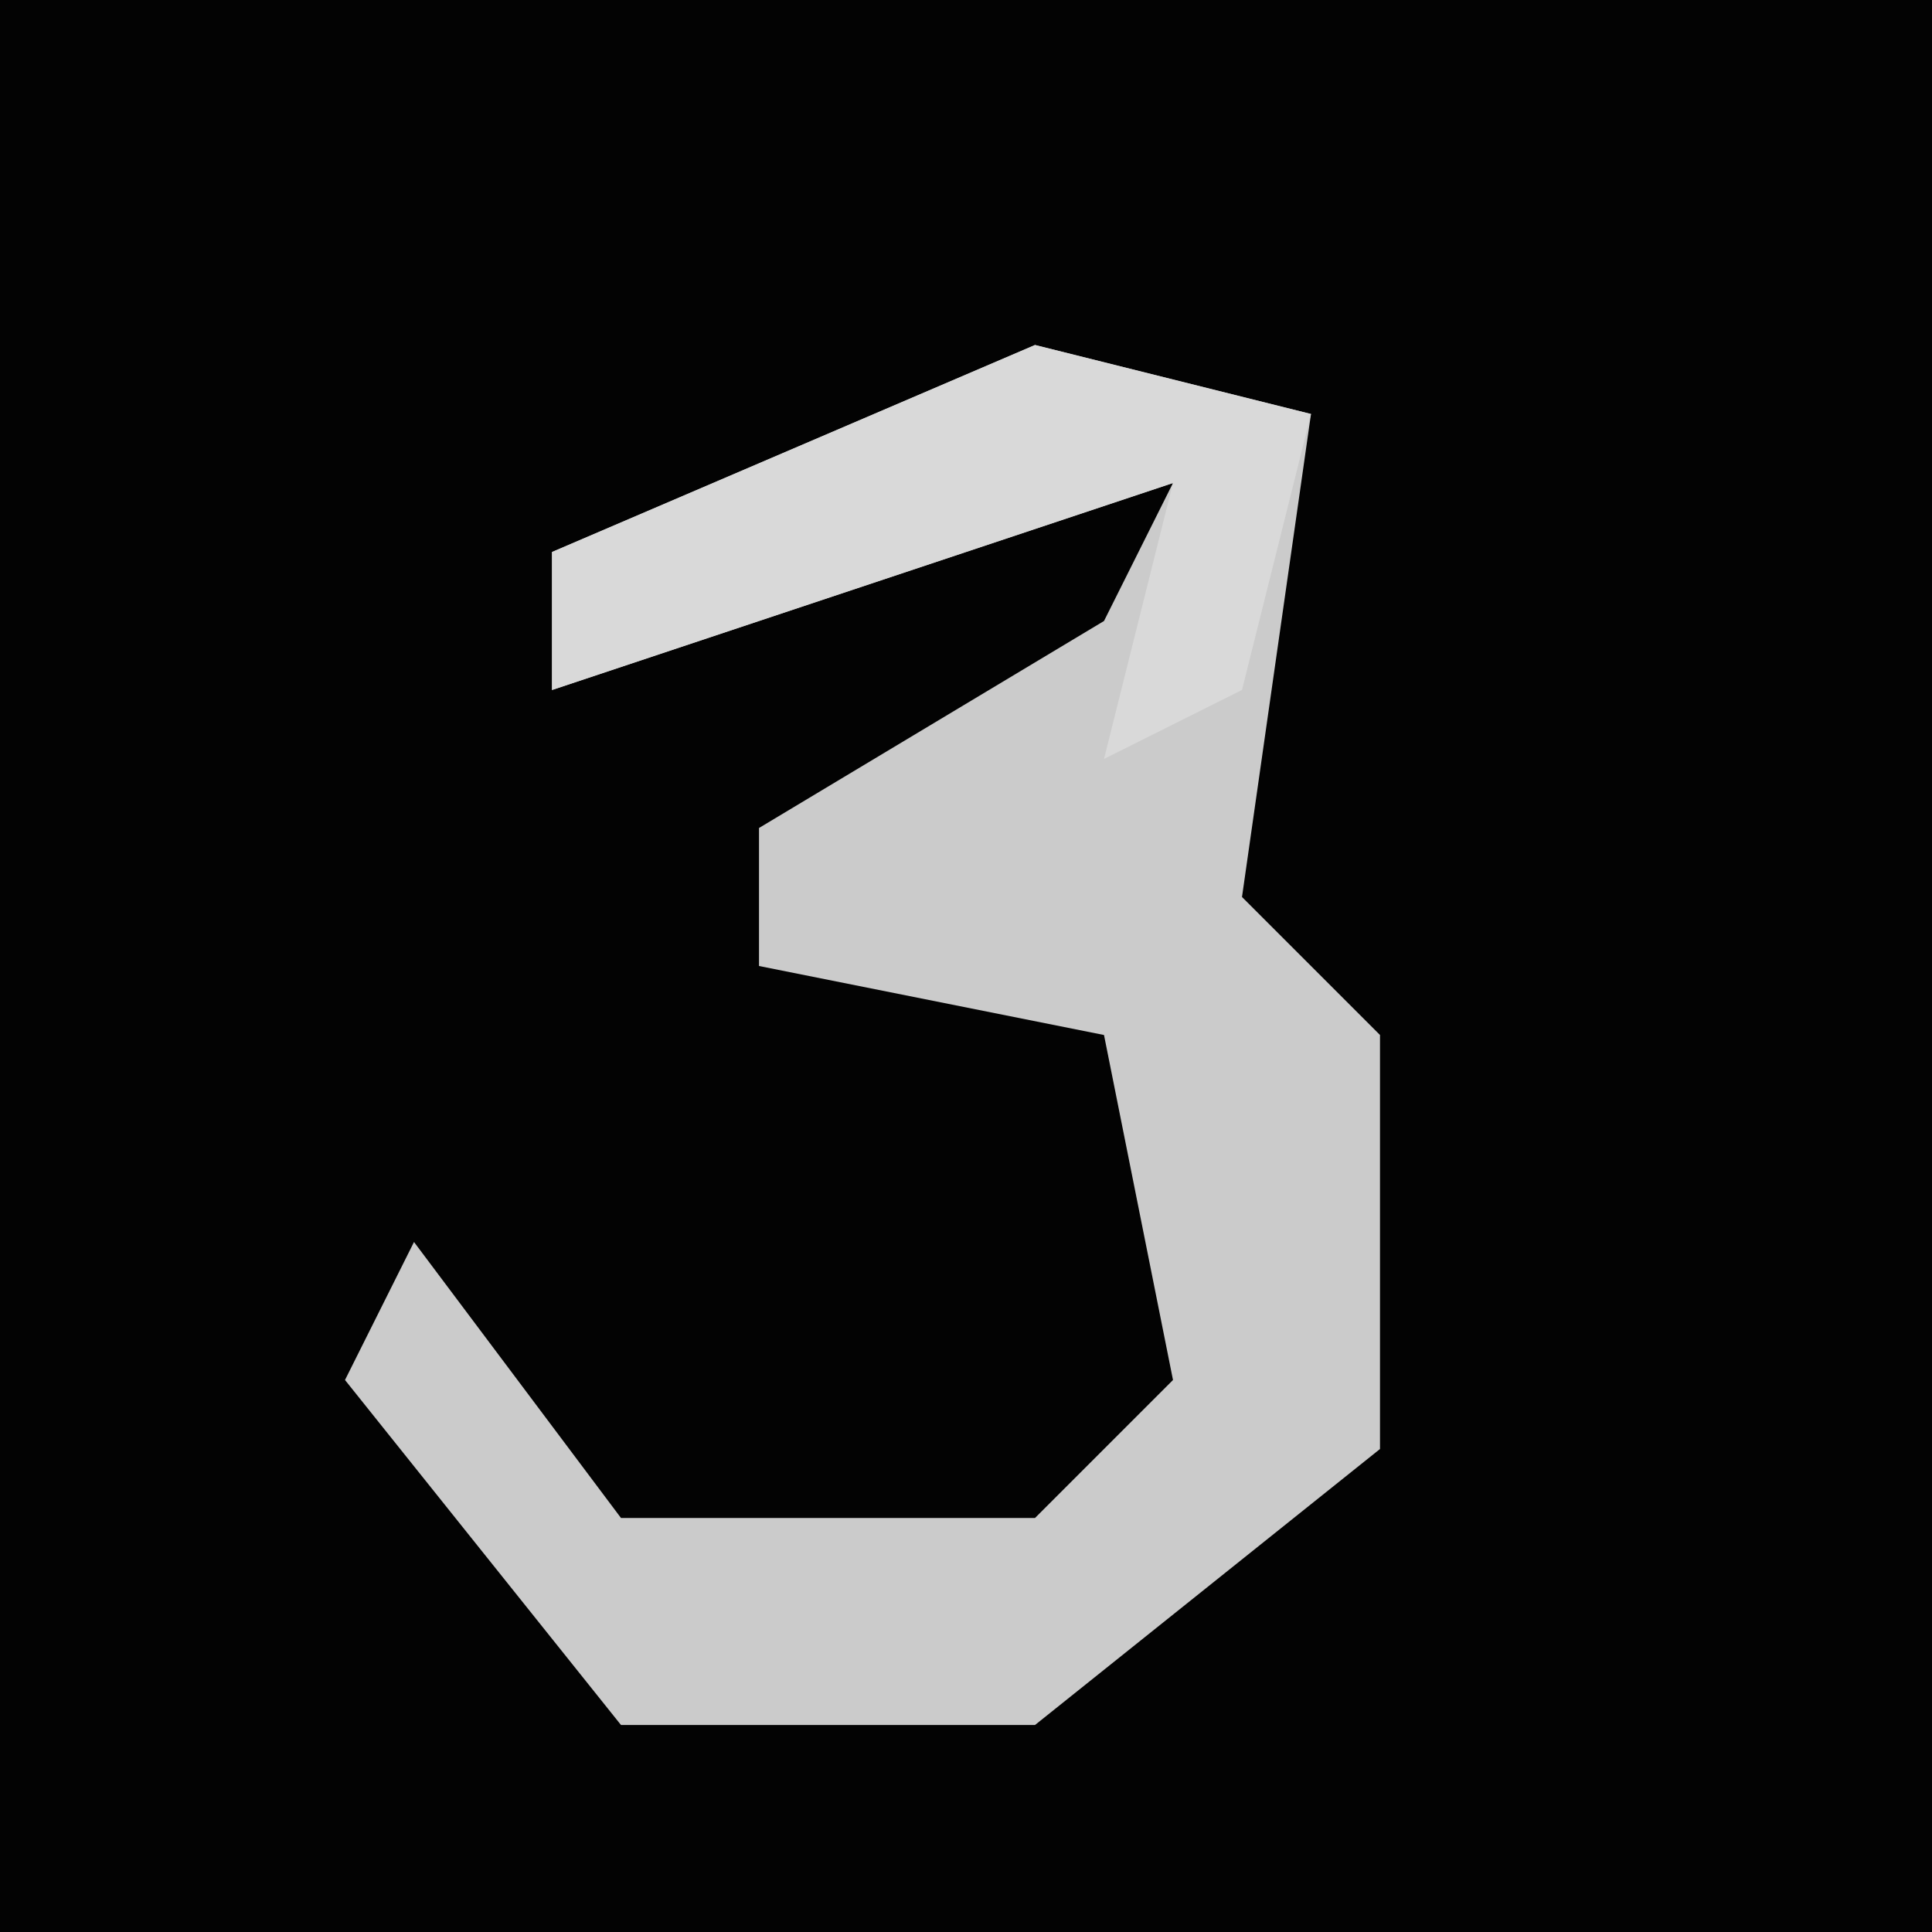 <?xml version="1.0" encoding="UTF-8"?>
<svg version="1.1" xmlns="http://www.w3.org/2000/svg" width="28" height="28">
<path d="M0,0 L28,0 L28,28 L0,28 Z " fill="#030303" transform="translate(0,0)"/>
<path d="M0,0 L4,1 L3,8 L5,10 L5,16 L0,20 L-6,20 L-10,15 L-9,13 L-6,17 L0,17 L2,15 L1,10 L-4,9 L-4,7 L1,4 L2,2 L-7,5 L-7,3 Z " fill="#CBCBCB" transform="translate(15,5)"/>
<path d="M0,0 L4,1 L3,5 L1,6 L2,2 L-7,5 L-7,3 Z " fill="#D9D9D9" transform="translate(15,5)"/>
</svg>
